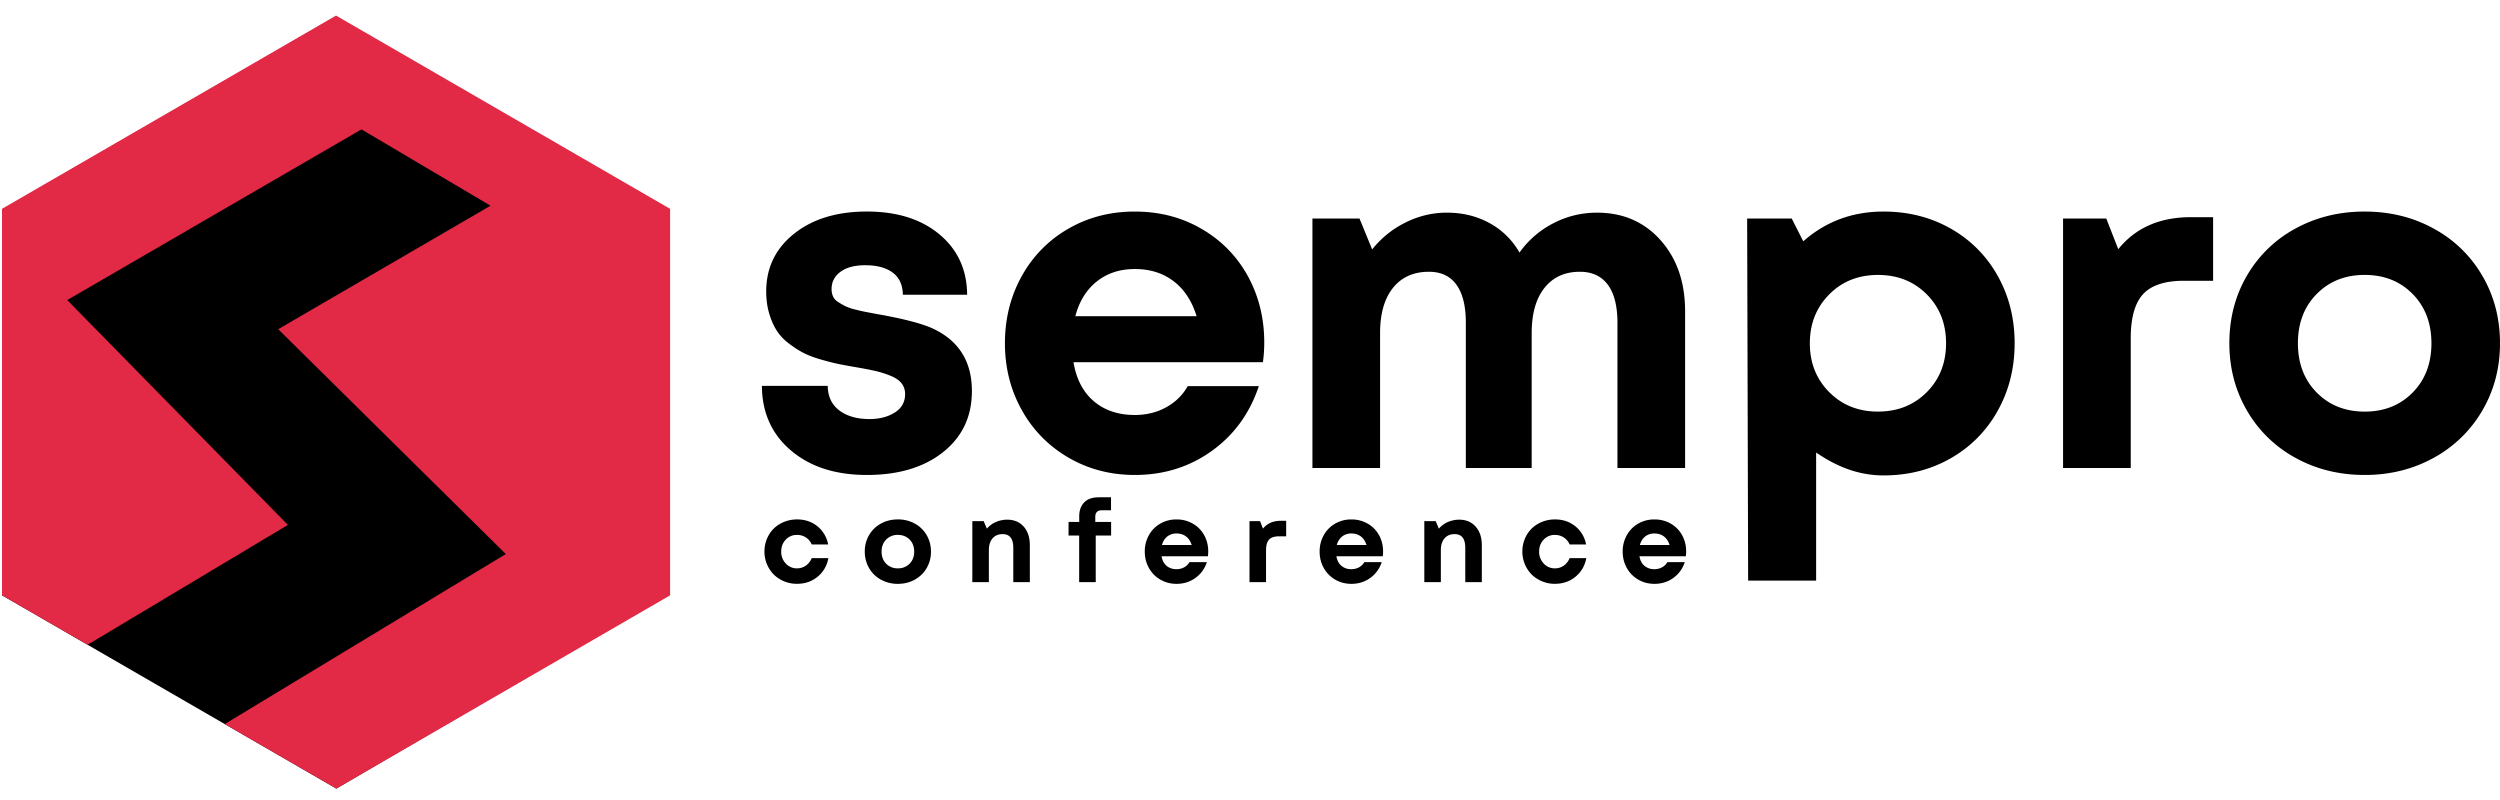 <svg width="150" height="48" fill="none" xmlns="http://www.w3.org/2000/svg"><path d="M76.845 31.248c-.458 0-.814.156-1.066.47l-.176-.45h-.633v3.66h.992v-1.904c0-.3.06-.515.181-.647.12-.13.32-.197.6-.197h.427v-.933h-.325v.001zm-17.103.077a1.505 1.505 0 00-.53.395l-.192-.454h-.68v3.66h.992v-1.923c0-.296.074-.528.22-.7.148-.17.349-.256.604-.256.428 0 .641.273.641.821v2.058h.993V32.71c0-.466-.123-.836-.368-1.114-.246-.276-.577-.416-.992-.416a1.714 1.714 0 00-.688.146zm27.12 0a1.491 1.491 0 00-.53.395l-.191-.454h-.682v3.66h.992v-1.923c0-.296.074-.528.221-.7.147-.17.348-.256.604-.256.427 0 .64.273.64.821v2.058h.993V32.71c0-.466-.123-.836-.37-1.114-.246-.276-.576-.416-.992-.416a1.71 1.71 0 00-.684.146zm-39.813-.012a1.89 1.89 0 00-.624.402c-.172.17-.309.374-.408.613-.099.238-.15.492-.15.76a1.96 1.96 0 00.558 1.383 1.983 1.983 0 001.392.558c.479 0 .89-.14 1.237-.424.347-.284.563-.656.649-1.117h-1a1.027 1.027 0 01-.356.453.918.918 0 01-.531.16.88.88 0 01-.672-.293 1.012 1.012 0 01-.271-.716c0-.283.09-.52.27-.71a.89.89 0 01.673-.287.936.936 0 01.887.572h.986a1.819 1.819 0 00-.645-1.09c-.34-.275-.746-.412-1.22-.412-.274 0-.532.049-.776.148zm6.12 2.508c-.183-.186-.274-.428-.274-.723 0-.296.091-.536.274-.724a.947.947 0 01.704-.28c.286 0 .521.094.704.28.184.186.275.428.275.724 0 .295-.091.536-.275.723a.949.949 0 01-.704.28.949.949 0 01-.704-.28zm-.312-2.406c-.303.166-.54.398-.713.692a1.935 1.935 0 00-.257.99c0 .362.086.691.257.987.171.296.408.527.713.695a2.06 2.06 0 001.016.252c.373 0 .71-.084 1.014-.252.303-.168.542-.4.713-.695a1.92 1.92 0 00.258-.986c0-.364-.087-.694-.258-.99a1.841 1.841 0 00-.713-.693 2.069 2.069 0 00-1.014-.25c-.373 0-.713.083-1.016.25zm17.178.776a.87.87 0 01.558-.182c.224 0 .413.06.57.179.155.118.268.29.337.513h-1.78a.942.942 0 01.315-.51zm-.416-.775c-.291.168-.52.4-.685.695a1.988 1.988 0 00-.247.987c0 .358.082.687.249.983.166.296.395.528.686.697.291.168.614.253.971.253.425 0 .802-.117 1.13-.352.326-.236.558-.553.69-.952h-1.044a.8.8 0 01-.316.31.937.937 0 01-.46.113.894.894 0 01-.599-.2c-.157-.133-.258-.324-.3-.573h2.78a2.05 2.05 0 00.02-.291c0-.352-.078-.673-.236-.963a1.78 1.78 0 00-.674-.696 1.91 1.91 0 00-.99-.26 1.897 1.897 0 00-.975.25zm10.907.775a.87.87 0 01.558-.182c.224 0 .413.06.57.179.155.118.268.29.336.513h-1.781a.944.944 0 01.317-.51zm-.416-.775c-.291.168-.52.4-.685.695a1.99 1.99 0 00-.247.987c0 .358.082.687.249.983.166.296.395.528.686.697.291.168.615.253.971.253.425 0 .802-.117 1.13-.352.326-.236.558-.553.69-.952H81.86a.809.809 0 01-.316.31.937.937 0 01-.46.113.894.894 0 01-.599-.2c-.159-.133-.258-.324-.3-.573h2.78c.014-.095.02-.192.02-.291 0-.352-.078-.673-.236-.963a1.779 1.779 0 00-.674-.696 1.91 1.91 0 00-.99-.26 1.893 1.893 0 00-.975.25zm12.413-.103c-.244.097-.45.232-.623.402s-.31.374-.409.613c-.099.238-.15.492-.15.76a1.96 1.96 0 00.559 1.383 1.983 1.983 0 001.392.558c.478 0 .89-.14 1.236-.424.347-.284.563-.656.65-1.117h-1a1.027 1.027 0 01-.355.453.917.917 0 01-.532.16.88.88 0 01-.67-.293 1.012 1.012 0 01-.273-.716c0-.283.09-.52.27-.71a.887.887 0 01.673-.287.945.945 0 01.887.572h.987a1.812 1.812 0 00-.646-1.09c-.339-.275-.746-.412-1.22-.412-.275 0-.533.049-.776.148zm6.186.878a.87.87 0 01.559-.182c.224 0 .413.06.569.179.156.118.269.29.338.513h-1.78a.943.943 0 01.314-.51zm-.416-.775c-.29.168-.519.4-.684.695a1.988 1.988 0 00-.248.987c0 .358.083.687.25.983.166.296.394.528.686.697.29.168.614.253.97.253.426 0 .803-.117 1.13-.352.327-.236.558-.553.69-.952h-1.043a.808.808 0 01-.317.31.938.938 0 01-.46.113.894.894 0 01-.598-.2c-.16-.133-.258-.324-.3-.573h2.78c.014-.095.02-.192.02-.291a1.99 1.99 0 00-.236-.963 1.786 1.786 0 00-.674-.696 1.91 1.91 0 00-.99-.26 1.898 1.898 0 00-.976.25zm-32.375-1.578c-.378 0-.668.102-.866.307-.2.204-.299.485-.299.842v.33h-.64v.814h.637v2.797h.994V32.13h.923v-.814h-.95v-.308c0-.262.134-.393.402-.393h.542v-.778h-.743zM131.454 13.03c-1.873 0-3.326.641-4.358 1.922l-.719-1.84h-2.593v14.966h4.06v-7.782c0-1.226.246-2.109.74-2.645s1.311-.805 2.452-.805h1.75V13.03h-1.332zm-38.268.373a5.63 5.63 0 00-2.016 1.752 4.564 4.564 0 00-1.792-1.766c-.761-.42-1.616-.63-2.566-.63-.87 0-1.7.2-2.492.597a5.826 5.826 0 00-1.99 1.61l-.76-1.853h-2.824v14.966h4.059v-8.092c0-1.163.258-2.069.773-2.713.517-.645 1.236-.968 2.159-.968.724 0 1.275.26 1.65.778.375.52.563 1.279.563 2.28v8.715h3.951v-8.092c0-1.163.256-2.069.767-2.713.511-.645 1.22-.968 2.125-.968.732 0 1.292.26 1.677.778.384.52.576 1.279.576 2.28v8.715h4.06v-9.392c0-1.75-.491-3.175-1.473-4.276-.982-1.1-2.252-1.651-3.809-1.651-.938 0-1.818.215-2.638.643zm-45.543.622c-1.114.89-1.67 2.042-1.67 3.458 0 .486.06.934.183 1.34.121.406.276.75.462 1.034.184.283.434.543.746.777.312.234.608.422.889.562.28.14.626.268 1.039.385.411.118.762.206 1.052.265.29.058.647.124 1.072.196.47.081.851.157 1.141.224.29.068.584.162.883.284.299.122.518.273.657.453.14.18.21.394.21.637 0 .479-.205.848-.618 1.11-.411.26-.916.393-1.513.393-.753 0-1.356-.172-1.812-.515-.458-.343-.691-.835-.7-1.476h-3.95c.01 1.606.59 2.899 1.745 3.878 1.154.979 2.672 1.468 4.554 1.468 1.901 0 3.427-.458 4.577-1.374 1.15-.915 1.724-2.136 1.724-3.66 0-1.804-.809-3.067-2.43-3.79-.643-.278-1.692-.55-3.15-.811-.344-.063-.599-.111-.767-.143a11.256 11.256 0 01-.652-.149 2.962 2.962 0 01-.597-.202 5.513 5.513 0 01-.422-.243.783.783 0 01-.312-.338 1.065 1.065 0 01-.089-.44c0-.432.179-.78.536-1.042.358-.261.848-.392 1.473-.392.715 0 1.27.149 1.663.446.394.297.596.74.605 1.326h3.856c-.01-1.497-.562-2.704-1.656-3.62-1.096-.916-2.548-1.374-4.358-1.374-1.8 0-3.258.445-4.37 1.333zm18.166 2.862c.624-.495 1.386-.745 2.28-.745.915 0 1.69.244 2.329.732.638.486 1.097 1.186 1.378 2.097H64.52c.236-.893.665-1.587 1.29-2.084zm-1.704-3.166a7.353 7.353 0 00-2.797 2.842c-.674 1.208-1.012 2.553-1.012 4.032 0 1.471.34 2.81 1.018 4.02a7.439 7.439 0 002.804 2.847c1.191.69 2.514 1.036 3.971 1.036 1.737 0 3.276-.48 4.617-1.441 1.339-.961 2.28-2.258 2.824-3.89h-4.264c-.308.542-.74.965-1.297 1.271-.557.307-1.183.461-1.881.461-.986 0-1.805-.273-2.45-.818-.647-.546-1.057-1.328-1.228-2.348h11.365c.053-.387.08-.785.08-1.19 0-1.434-.32-2.748-.963-3.938a7.278 7.278 0 00-2.757-2.848c-1.195-.709-2.543-1.063-4.046-1.063-1.466-.002-2.793.34-3.984 1.027zm45.647 9.805c-.775-.781-1.161-1.757-1.161-2.93 0-1.172.388-2.15 1.161-2.93.773-.78 1.749-1.17 2.926-1.17s2.151.387 2.926 1.163c.773.776 1.16 1.755 1.16 2.936 0 1.182-.387 2.16-1.16 2.937-.775.776-1.749 1.163-2.926 1.163s-2.153-.39-2.926-1.17zm-1.556-9.047l-.692-1.366h-2.675l.059 21.722h4.08v-7.682c1.231.839 2.528 1.372 4.049 1.372 1.485 0 2.825-.342 4.025-1.028a7.367 7.367 0 002.818-2.848c.679-1.213 1.018-2.565 1.018-4.054 0-1.488-.339-2.837-1.018-4.046a7.325 7.325 0 00-2.818-2.834c-1.2-.682-2.542-1.021-4.025-1.021-1.865-.002-3.472.593-4.821 1.785zm30.807 9.074c-.752-.763-1.128-1.748-1.128-2.958 0-1.208.376-2.195 1.128-2.956.751-.762 1.71-1.144 2.878-1.144 1.168 0 2.127.381 2.878 1.144.75.763 1.127 1.748 1.127 2.956 0 1.209-.375 2.195-1.127 2.958-.751.762-1.71 1.144-2.878 1.144-1.167-.002-2.127-.383-2.878-1.144zm-1.276-9.84a7.464 7.464 0 00-2.913 2.829c-.701 1.204-1.052 2.555-1.052 4.053 0 1.48.351 2.824 1.052 4.033a7.498 7.498 0 002.913 2.842c1.24.684 2.624 1.028 4.154 1.028 1.521 0 2.9-.344 4.14-1.028a7.55 7.55 0 002.92-2.842c.706-1.209 1.059-2.554 1.059-4.033 0-1.488-.353-2.837-1.059-4.046a7.486 7.486 0 00-2.92-2.834c-1.24-.682-2.621-1.021-4.14-1.021-1.528-.002-2.914.34-4.154 1.02zM.121 12.57v23.148L20.18 47.315l19.909-11.637V12.571L20.105 1.016.12 12.57z" fill="#000"/><path d="M.12 12.529v23.19l5.133 2.968 12.02-7.193-13.239-13.49L21.688 7.762l7.743 4.58-12.74 7.41 13.656 13.49-16.864 10.203 6.697 3.871L40.206 35.72v-23.19L20.162.934.12 12.53z" fill="#E22946"/></svg>